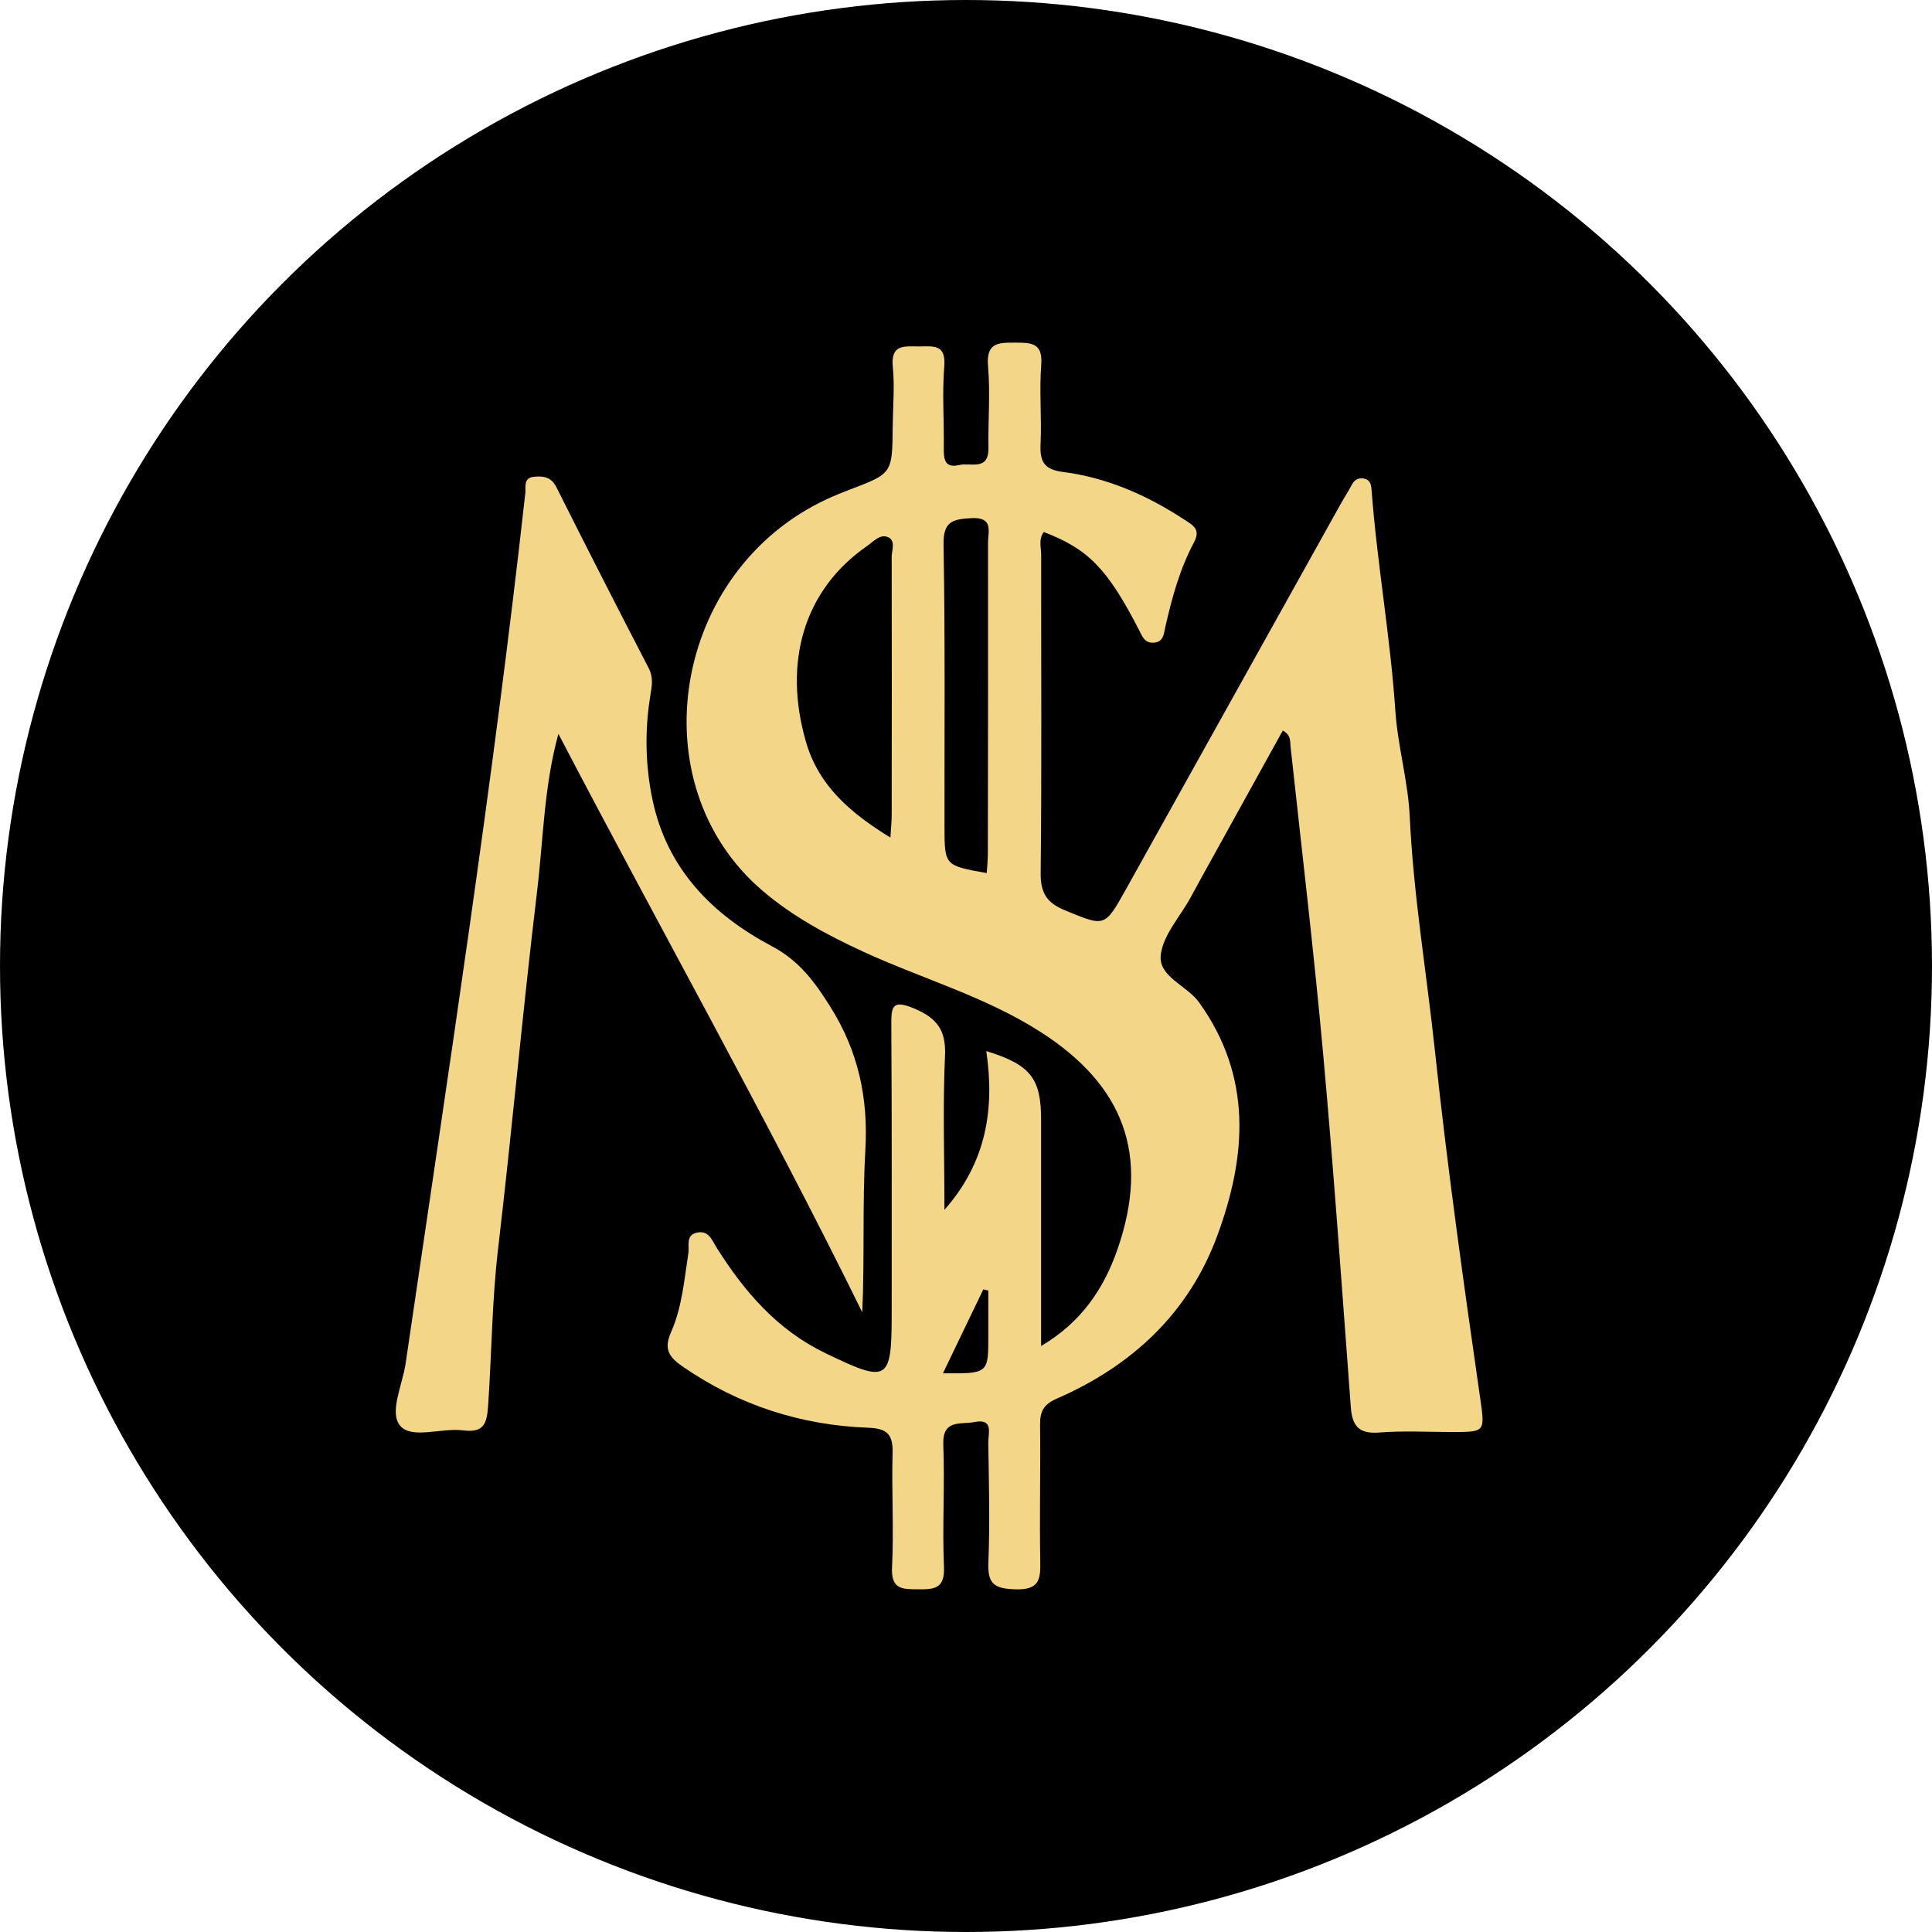<?xml version="1.0" encoding="utf-8"?>
<!-- Generator: Adobe Illustrator 25.2.3, SVG Export Plug-In . SVG Version: 6.00 Build 0)  -->
<svg version="1.1" id="Layer_1" xmlns="http://www.w3.org/2000/svg" xmlns:xlink="http://www.w3.org/1999/xlink" x="0px" y="0px"
	 viewBox="0 0 32 32" style="enable-background:new 0 0 32 32;" xml:space="preserve">
<style type="text/css">
	.st0{fill-rule:evenodd;clip-rule:evenodd;}
	.st1{fill:#F4D689;}
</style>
<g>
	<circle class="st0" cx="16" cy="16" r="16"/>
	<path class="st1" d="M15.643,20.039c0.695-0.788,0.834-1.67,0.693-2.63c0.735,0.226,0.909,0.455,0.908,1.14
		c-0.001,1.227,0,2.454,0,3.745c0.669-0.394,1.041-0.952,1.268-1.61c0.535-1.55,0.108-2.702-1.273-3.589
		c-0.917-0.589-1.963-0.882-2.941-1.332c-0.596-0.275-1.169-0.583-1.67-1.011c-2.073-1.772-1.487-5.304,1.075-6.488
		c0.122-0.056,0.247-0.107,0.373-0.155c0.703-0.267,0.703-0.266,0.71-1.042c0.003-0.329,0.034-0.662,0.002-0.988
		C14.749,5.688,14.99,5.74,15.23,5.738c0.233-0.002,0.44-0.038,0.41,0.329c-0.036,0.447-0.002,0.899-0.008,1.349
		c-0.002,0.185,0.01,0.344,0.258,0.286c0.187-0.044,0.489,0.105,0.482-0.287c-0.008-0.45,0.032-0.902-0.007-1.349
		c-0.034-0.393,0.169-0.392,0.453-0.391c0.271,0.001,0.457,0.006,0.428,0.372c-0.034,0.432,0.01,0.87-0.011,1.304
		c-0.014,0.287,0.053,0.426,0.371,0.466c0.733,0.094,1.397,0.387,2.014,0.792c0.142,0.093,0.272,0.157,0.155,0.377
		c-0.234,0.438-0.364,0.916-0.474,1.4c-0.024,0.108-0.027,0.252-0.196,0.259c-0.152,0.006-0.187-0.109-0.244-0.22
		c-0.521-1.009-0.838-1.332-1.572-1.613c-0.091,0.117-0.044,0.255-0.044,0.38c-0.002,1.754,0.011,3.509-0.008,5.263
		c-0.004,0.341,0.102,0.5,0.41,0.626c0.653,0.267,0.647,0.285,1.004-0.355c1.187-2.129,2.373-4.258,3.559-6.386
		c0.058-0.104,0.125-0.204,0.18-0.31c0.05-0.096,0.129-0.126,0.223-0.098c0.082,0.024,0.098,0.099,0.104,0.179
		c0.092,1.223,0.311,2.431,0.394,3.657c0.039,0.584,0.211,1.171,0.239,1.762c0.062,1.31,0.282,2.604,0.42,3.903
		c0.205,1.918,0.474,3.836,0.75,5.749c0.077,0.536,0.073,0.536-0.463,0.537c-0.405,0-0.812-0.024-1.214,0.008
		c-0.334,0.027-0.446-0.108-0.469-0.417c-0.145-1.939-0.28-3.879-0.455-5.816c-0.155-1.713-0.358-3.423-0.544-5.133
		c-0.009-0.083,0.011-0.185-0.128-0.261c-0.453,0.819-0.906,1.637-1.358,2.456c-0.058,0.105-0.114,0.211-0.172,0.315
		c-0.173,0.315-0.454,0.617-0.491,0.948c-0.041,0.359,0.431,0.501,0.634,0.783c0.884,1.23,0.789,2.541,0.305,3.857
		c-0.473,1.288-1.415,2.164-2.662,2.707c-0.222,0.097-0.278,0.216-0.276,0.438c0.009,0.75-0.011,1.499,0.003,2.249
		c0.006,0.31-0.013,0.485-0.418,0.471c-0.356-0.012-0.455-0.097-0.441-0.449c0.026-0.659,0.008-1.319-0.002-1.979
		c-0.002-0.153,0.095-0.408-0.233-0.342c-0.221,0.045-0.528-0.054-0.512,0.374c0.026,0.674-0.018,1.35,0.011,2.024
		c0.015,0.359-0.154,0.375-0.429,0.372c-0.268-0.002-0.449,0.002-0.431-0.368c0.032-0.628-0.009-1.259,0.009-1.889
		c0.009-0.308-0.091-0.408-0.402-0.419c-1.114-0.042-2.14-0.37-3.065-1.007c-0.229-0.157-0.331-0.286-0.202-0.577
		c0.182-0.412,0.219-0.868,0.287-1.313c0.018-0.12-0.049-0.294,0.142-0.335c0.195-0.042,0.247,0.124,0.325,0.248
		c0.458,0.727,1.001,1.361,1.797,1.746c1.045,0.505,1.103,0.476,1.103-0.657c0-1.59,0.004-3.179-0.006-4.769
		c-0.002-0.304,0.009-0.436,0.377-0.281c0.382,0.161,0.533,0.362,0.512,0.791C15.614,18.325,15.643,19.158,15.643,20.039z
		 M14.748,13.873c0.008-0.145,0.021-0.262,0.021-0.38c0.002-1.421,0.004-2.842,0-4.263c0-0.112,0.069-0.268-0.052-0.329
		c-0.135-0.068-0.248,0.068-0.353,0.141c-1.054,0.728-1.397,1.932-1.013,3.251C13.562,13.018,14.088,13.467,14.748,13.873z
		 M16.343,14.461c0.007-0.104,0.018-0.206,0.019-0.307c0.003-1.722,0.005-3.444,0.003-5.166c0-0.186,0.096-0.427-0.278-0.406
		c-0.314,0.018-0.466,0.057-0.459,0.44c0.028,1.557,0.014,3.114,0.016,4.672C15.645,14.336,15.645,14.336,16.343,14.461z
		 M15.618,22.746c0.752,0.006,0.752,0.006,0.752-0.627c0-0.248,0-0.496,0-0.743c-0.028-0.007-0.055-0.013-0.083-0.02
		C16.071,21.804,15.856,22.252,15.618,22.746z"/>
	<path class="st1" d="M9.249,12.155c-0.24,0.867-0.25,1.757-0.356,2.633C8.657,16.75,8.481,18.72,8.25,20.683
		c-0.101,0.859-0.106,1.722-0.164,2.583c-0.021,0.316-0.068,0.47-0.421,0.425c-0.354-0.045-0.844,0.15-1.036-0.075
		c-0.188-0.219,0.037-0.677,0.089-1.03c0.704-4.8,1.446-9.595,1.983-14.419C8.712,8.06,8.664,7.912,8.852,7.896
		c0.157-0.013,0.279,0.005,0.365,0.176c0.502,1.003,1.014,2.002,1.529,2.998c0.077,0.149,0.052,0.29,0.028,0.436
		c-0.097,0.583-0.087,1.166,0.034,1.742c0.24,1.146,0.99,1.901,1.976,2.424c0.451,0.239,0.706,0.585,0.966,0.998
		c0.466,0.741,0.633,1.515,0.583,2.383c-0.051,0.889-0.011,1.783-0.051,2.683C12.689,18.499,10.924,15.362,9.249,12.155z"/>
</g>
</svg>
